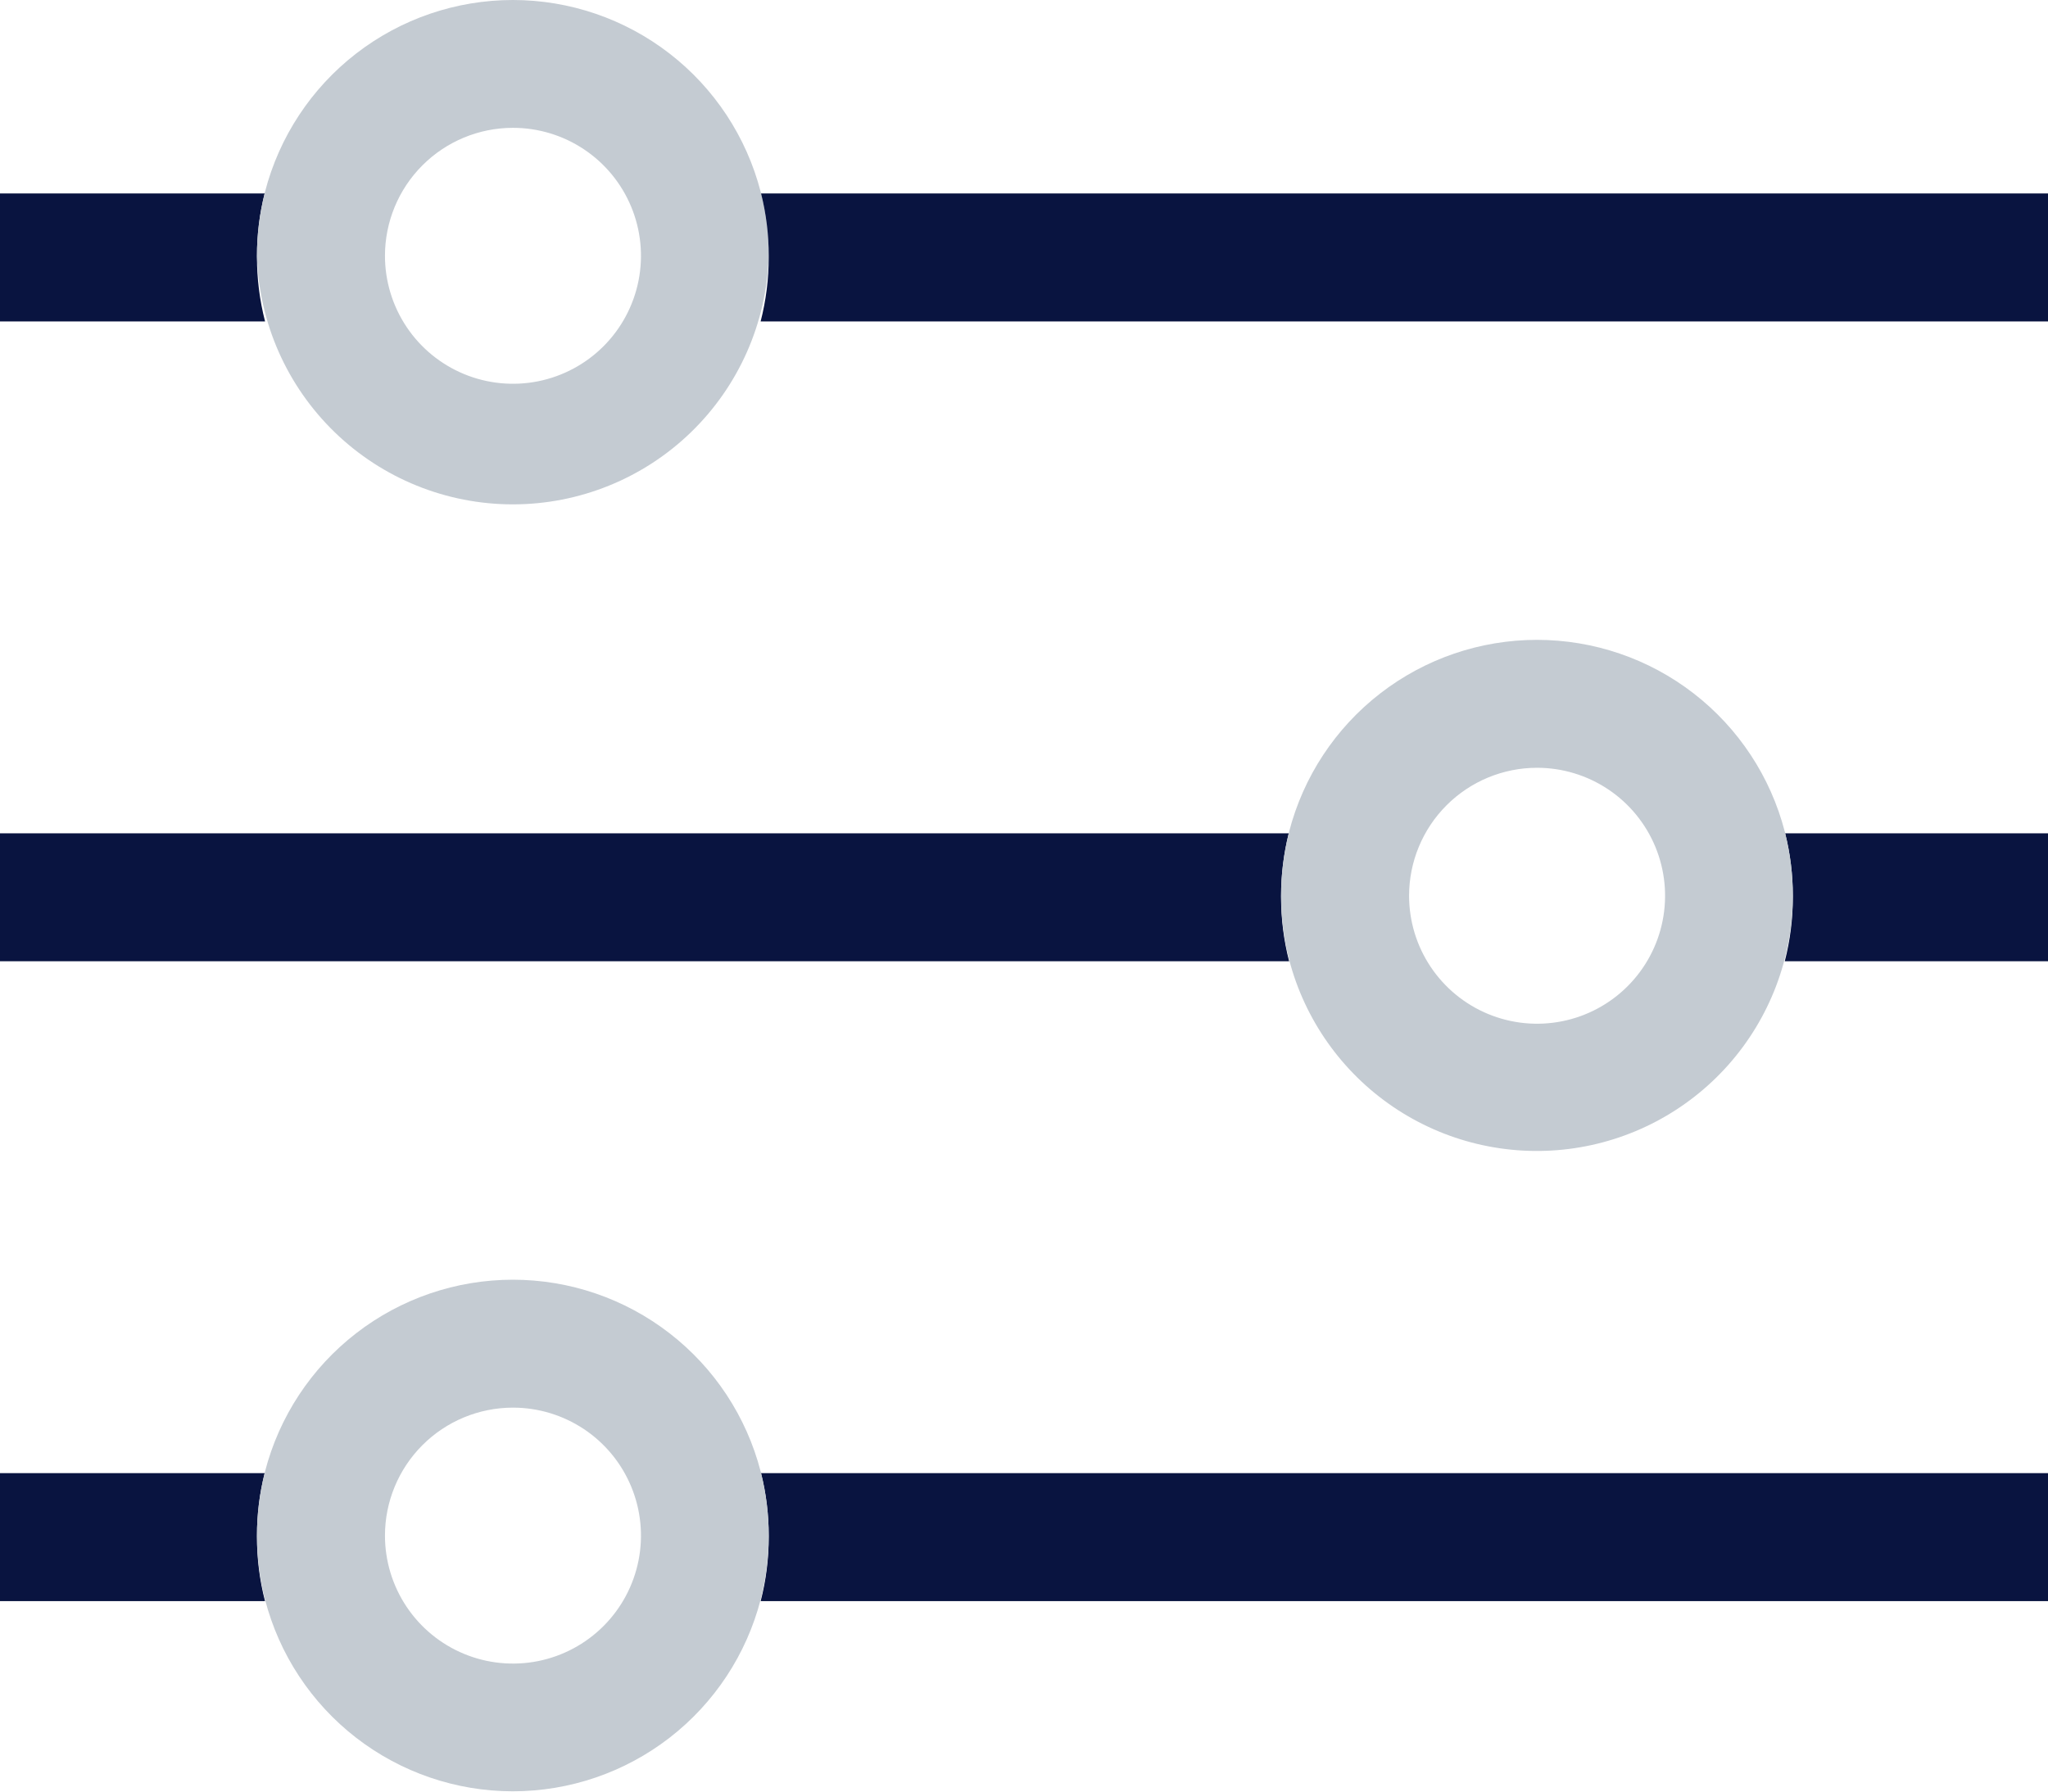 <svg xmlns="http://www.w3.org/2000/svg" width="400" height="350" fill="none" viewBox="0 0 400 350"><path fill="#091440" d="M50.19 50.272V49.952C50.187 45.852 50.69 41.768 51.69 37.792H0V62.792H51.77C50.719 58.702 50.188 54.495 50.19 50.272V50.272Z"/><path fill="#091440" d="M350.16 175.132V175.292C350.166 179.508 349.638 183.708 348.59 187.792H400V162.792H348.66C349.659 166.775 350.163 170.866 350.16 174.972V175.132Z"/><path fill="#091440" d="M250.21 175.292V174.972C250.212 170.866 250.716 166.776 251.71 162.792H0V187.792H251.78C250.737 183.707 250.209 179.508 250.21 175.292V175.292Z"/><path fill="#091440" d="M50.19 300.292V299.972C50.187 295.866 50.691 291.775 51.69 287.792H0V312.792H51.76C50.712 308.708 50.184 304.508 50.19 300.292V300.292Z"/><path fill="#091440" d="M150.14 300.132V300.292C150.146 304.508 149.619 308.708 148.57 312.792H400V287.792H148.64C149.639 291.775 150.143 295.866 150.14 299.972V300.132Z"/><path fill="#C4CBD2" d="M50.19 50.112C50.6 63.092 56.045 75.404 65.373 84.441C74.7 93.478 87.177 98.531 100.164 98.531C113.152 98.531 125.629 93.478 134.956 84.441C144.284 75.404 149.729 63.092 150.139 50.112V49.952C150.143 45.852 149.639 41.768 148.639 37.792C148.622 37.684 148.599 37.577 148.569 37.472C145.793 26.745 139.533 17.245 130.772 10.463C122.01 3.68 111.244 0 100.164 0C89.085 0 78.319 3.68 69.557 10.463C60.796 17.245 54.536 26.745 51.76 37.472C51.73 37.577 51.707 37.684 51.69 37.792C50.69 41.768 50.186 45.852 50.19 49.952V50.112ZM100.189 24.972C105.134 24.972 109.967 26.438 114.079 29.185C118.19 31.932 121.394 35.837 123.286 40.405C125.179 44.973 125.674 49.999 124.709 54.849C123.744 59.699 121.363 64.153 117.867 67.65C114.371 71.146 109.916 73.527 105.067 74.491C100.217 75.456 95.191 74.961 90.622 73.069C86.054 71.177 82.15 67.972 79.403 63.861C76.656 59.75 75.189 54.916 75.189 49.972C75.189 43.347 77.819 36.992 82.501 32.305C87.183 27.617 93.534 24.98 100.159 24.972H100.189Z"/><path fill="#C4CBD2" d="M50.19 300.132C50.204 304.294 50.731 308.439 51.76 312.472C54.536 323.198 60.796 332.699 69.557 339.481C78.319 346.263 89.085 349.944 100.164 349.944C111.244 349.944 122.01 346.263 130.772 339.481C139.533 332.699 145.793 323.198 148.569 312.472C149.597 308.439 150.125 304.294 150.139 300.132V299.972C150.142 295.866 149.639 291.775 148.639 287.792C148.639 287.682 148.639 287.572 148.569 287.472C145.793 276.745 139.533 267.245 130.772 260.463C122.01 253.68 111.244 250 100.164 250C89.085 250 78.319 253.68 69.557 260.463C60.796 267.245 54.536 276.745 51.76 287.472C51.76 287.572 51.76 287.682 51.69 287.792C50.69 291.775 50.187 295.866 50.19 299.972V300.132ZM100.189 274.992C105.134 274.992 109.967 276.458 114.079 279.205C118.19 281.952 121.394 285.857 123.286 290.425C125.179 294.993 125.674 300.02 124.709 304.869C123.744 309.719 121.363 314.173 117.867 317.669C114.371 321.166 109.916 323.547 105.067 324.511C100.217 325.476 95.191 324.981 90.622 323.089C86.054 321.197 82.15 317.992 79.403 313.881C76.656 309.77 75.189 304.936 75.189 299.992C75.189 293.367 77.819 287.012 82.501 282.325C87.183 277.637 93.534 275 100.159 274.992H100.189Z"/><path fill="#C4CBD2" d="M250.211 175.132C250.226 179.294 250.753 183.439 251.781 187.472C254.844 199.213 262.073 209.44 272.119 216.246C282.166 223.052 294.344 225.972 306.385 224.462C318.425 222.951 329.505 217.114 337.559 208.038C345.614 198.962 350.093 187.266 350.161 175.132V174.972C350.164 170.866 349.66 166.775 348.661 162.792C348.661 162.682 348.661 162.572 348.591 162.472C345.815 151.745 339.554 142.245 330.793 135.463C322.032 128.68 311.266 125 300.186 125C289.106 125 278.34 128.68 269.579 135.463C260.817 142.245 254.557 151.745 251.781 162.472C251.781 162.572 251.781 162.682 251.711 162.792C250.717 166.776 250.213 170.866 250.211 174.972V175.132ZM300.211 149.992C305.155 149.992 309.989 151.458 314.1 154.205C318.211 156.952 321.416 160.857 323.308 165.425C325.2 169.993 325.695 175.02 324.731 179.869C323.766 184.719 321.385 189.173 317.889 192.669C314.392 196.166 309.938 198.547 305.088 199.511C300.239 200.476 295.212 199.981 290.644 198.089C286.076 196.197 282.171 192.992 279.424 188.881C276.677 184.77 275.211 179.936 275.211 174.992C275.211 168.365 277.842 162.009 282.526 157.321C287.21 152.633 293.564 149.997 300.191 149.992H300.211Z"/><path fill="#091440" d="M150.141 50.112V50.272C150.143 54.495 149.612 58.702 148.561 62.792H400.001V37.792H148.641C149.64 41.768 150.144 45.852 150.141 49.952V50.112Z"/></svg>